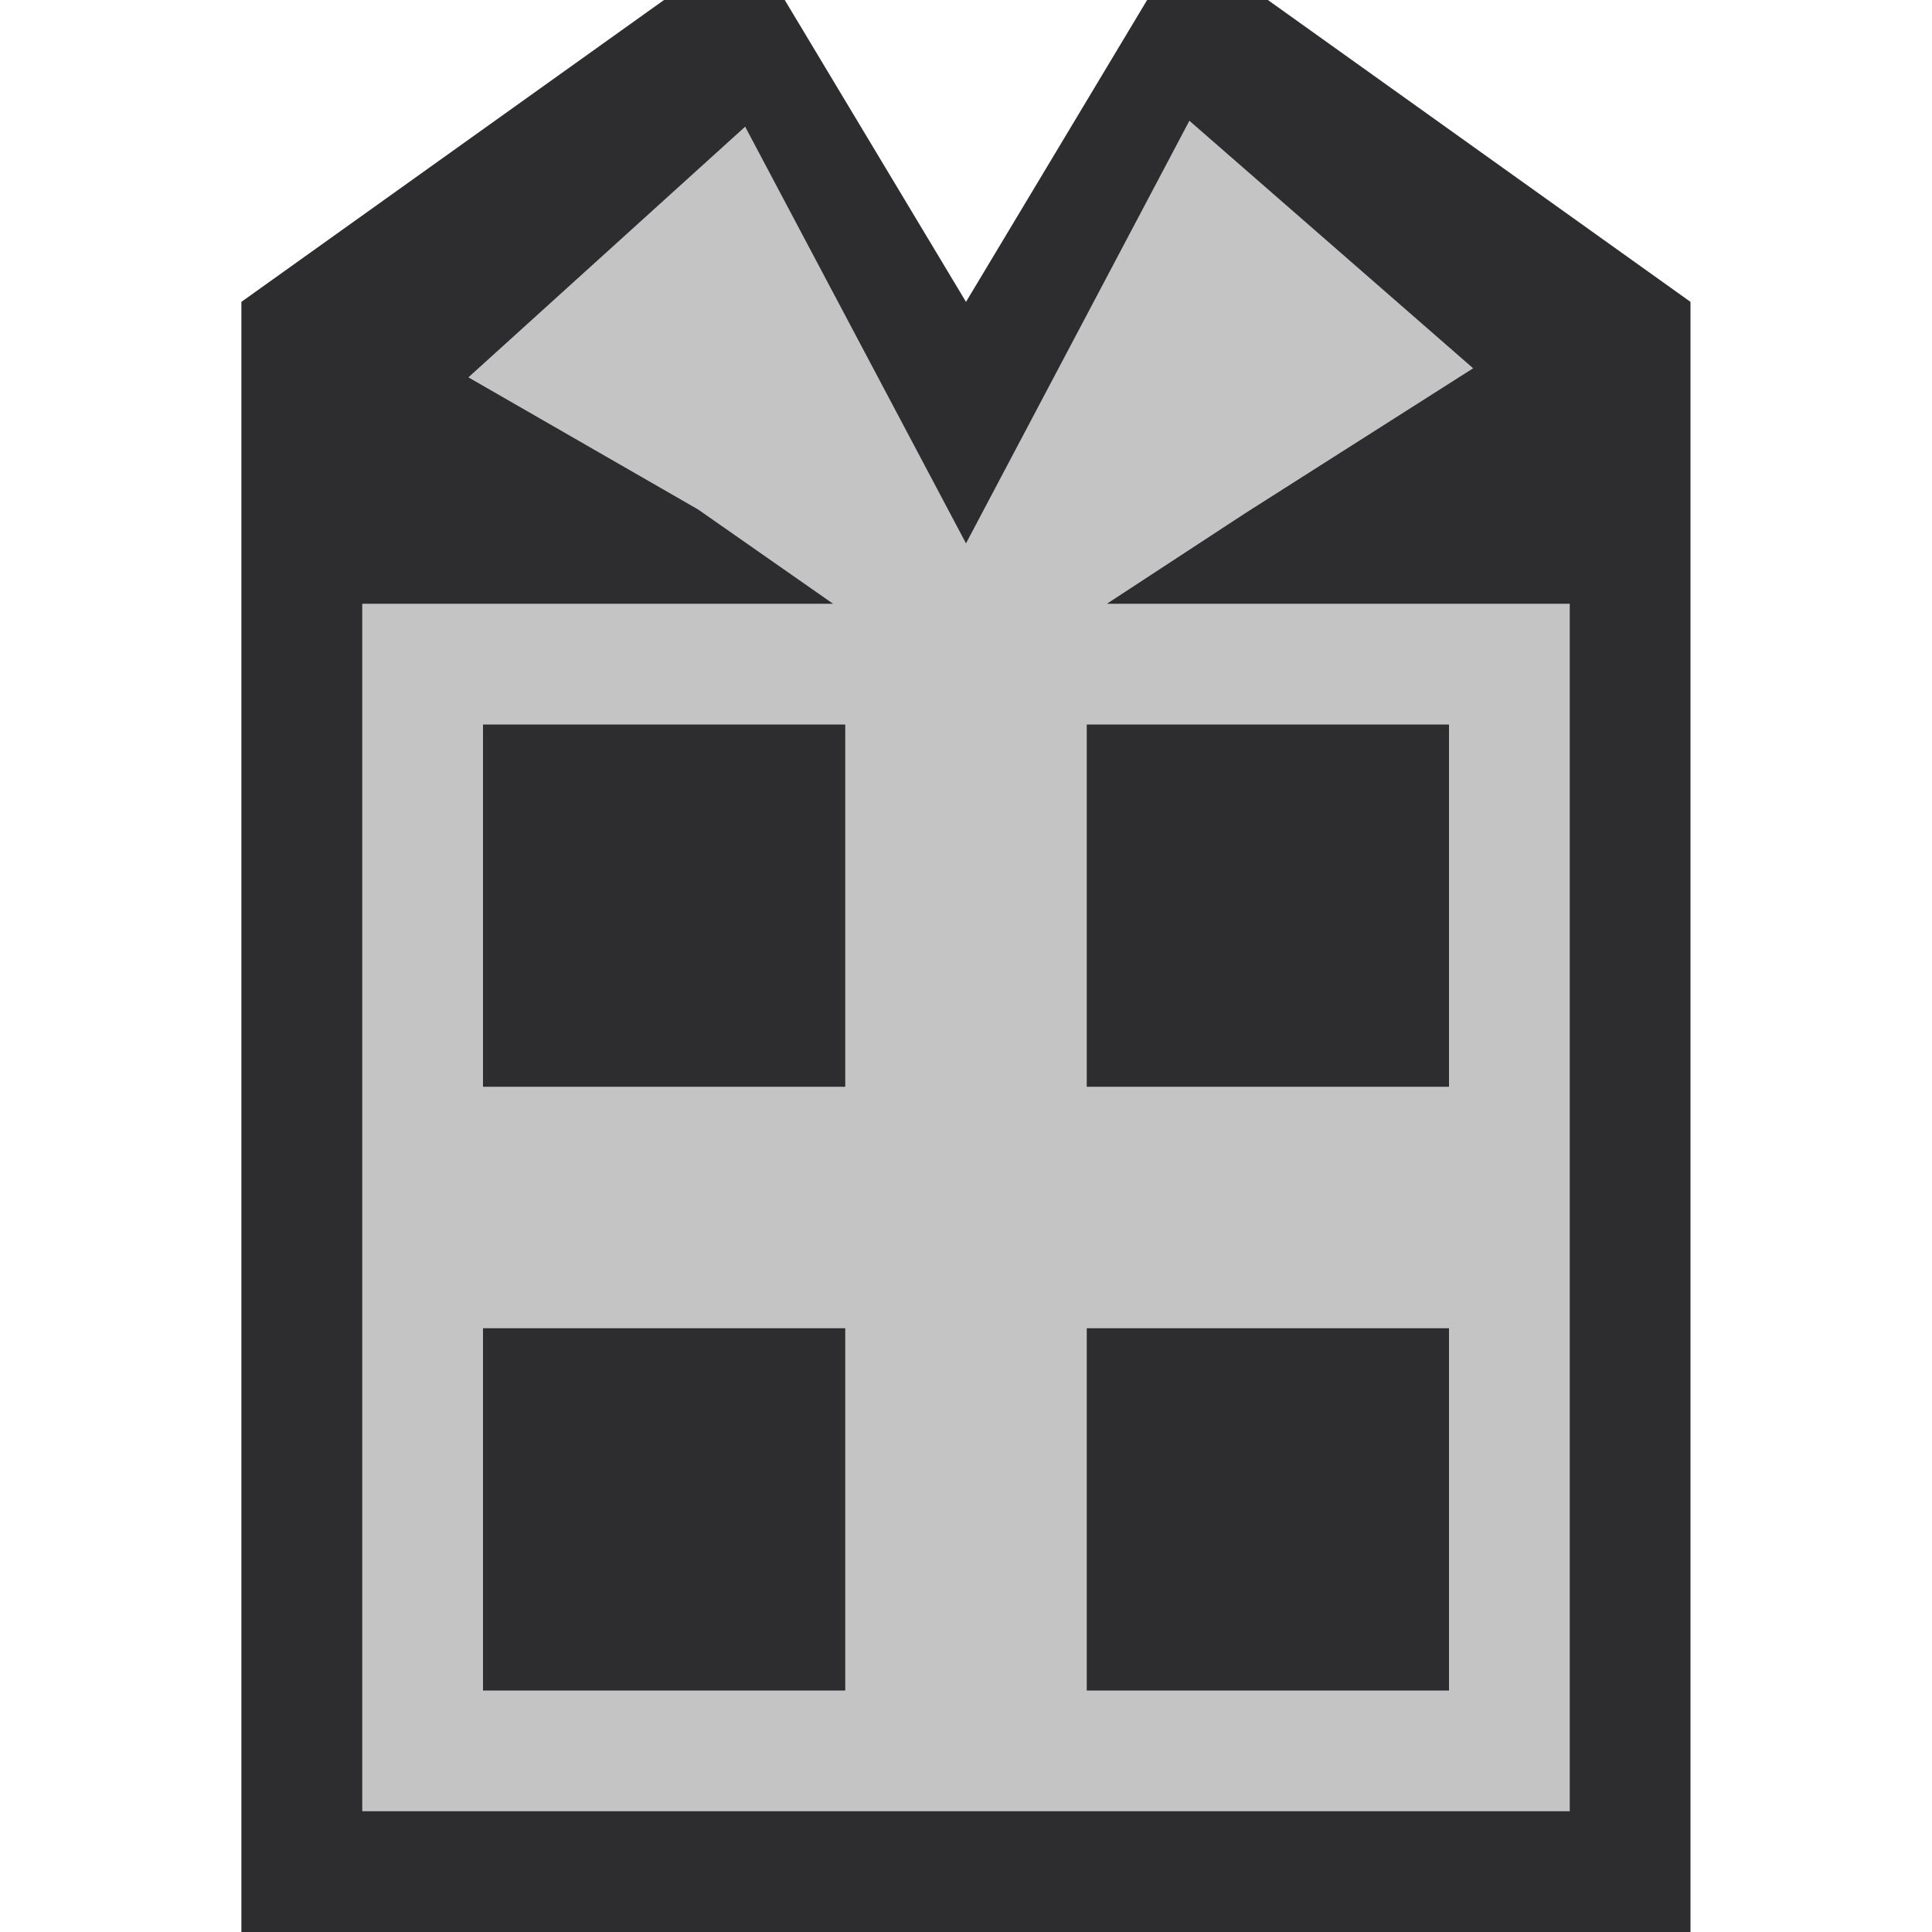 <svg id="Layer_1" data-name="Layer 1" xmlns="http://www.w3.org/2000/svg" viewBox="0 0 16 16" width="16" height="16"><title>22_Package</title><path d="M16,16H0V0H16Z" fill="#fff" opacity="0" /><path d="M9.5,0,8,2.5,6.499,0h-1l-3.5,2.5V16H14V2.5L10.5,0Z" fill="#2D2D30" /><path d="M12,9H9V6h3Zm0,5H9V11h3ZM7,9H4V6H7Zm0,5H4V11H7ZM12.2,3.05,9.85,1,8,4.5,6.171,1.049,3.879,3.125,5.781,4.219,6.899,5H3V15H13V5H9.167l1.146-.75Z" fill="#c4c4c4" /><path d="M7,14H4V11H7Z" fill="none" /><path d="M7,9H4V6H7Z" fill="none" /><path d="M12,14H9V11h3Z" fill="none" /><path d="M12,9H9V6h3Z" fill="none" /></svg>